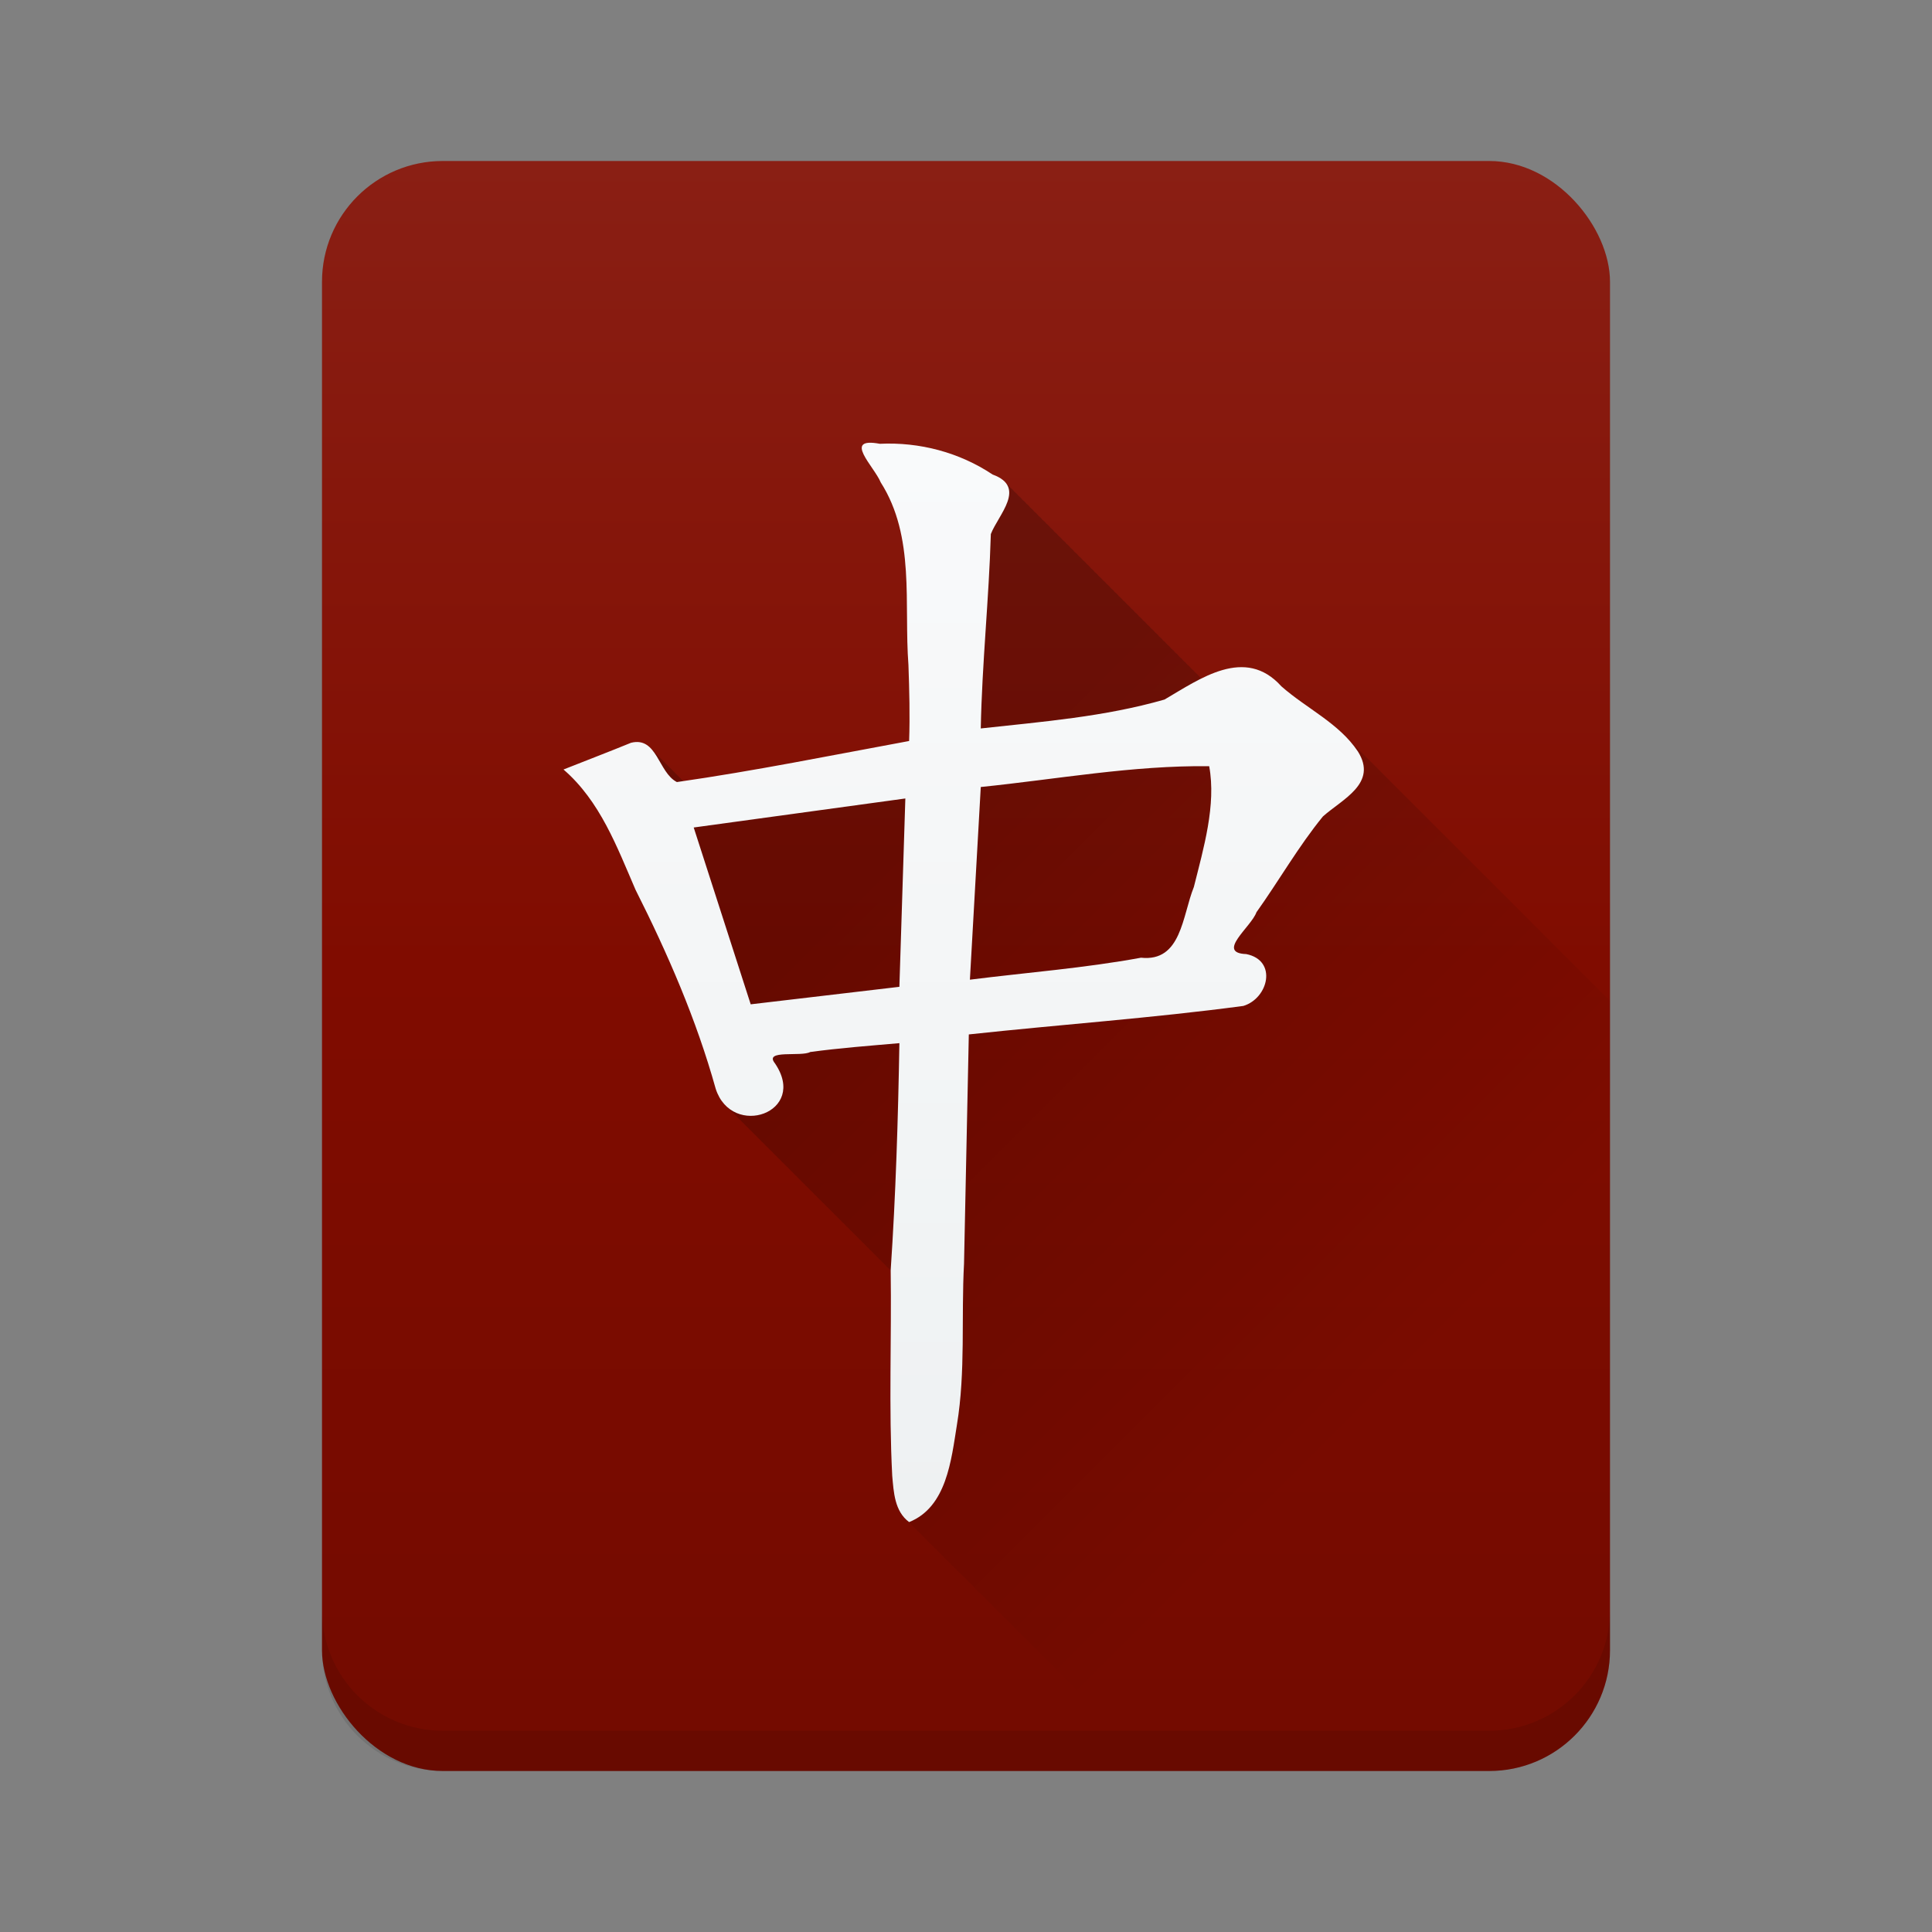 <svg width="48" height="48" viewBox="0 0 48 48" fill="none" xmlns="http://www.w3.org/2000/svg">
<rect x="0" y="0" width="48" height="48" fill="#808080" stroke="none"/>
<rect x="8" y="4" width="32" height="40" rx="3" fill="url(#paint0_linear_16_204)"/>
<path d="M21.98 12.083C21.817 11.686 21.022 10.952 21.959 11.126C22.948 11.079 23.935 11.339 24.762 11.89C24.931 11.951 25.038 12.028 25.101 12.114C25.142 12.145 25.174 12.178 25.199 12.213C25.242 12.245 25.275 12.279 25.301 12.315C25.342 12.346 25.375 12.379 25.4 12.414C25.441 12.445 25.474 12.477 25.499 12.512C25.542 12.544 25.575 12.579 25.601 12.614C25.642 12.645 25.674 12.678 25.699 12.713C25.742 12.745 25.775 12.779 25.801 12.815C25.842 12.846 25.875 12.879 25.9 12.914C25.941 12.945 25.974 12.977 25.999 13.012C26.042 13.044 26.075 13.079 26.101 13.114C26.142 13.145 26.174 13.178 26.199 13.213C26.242 13.245 26.275 13.279 26.301 13.315C26.342 13.346 26.375 13.379 26.4 13.414C26.441 13.445 26.474 13.477 26.499 13.512C26.542 13.544 26.575 13.579 26.601 13.614C26.642 13.645 26.674 13.678 26.699 13.713C26.742 13.745 26.775 13.779 26.801 13.815C26.842 13.846 26.875 13.879 26.9 13.914C26.941 13.945 26.974 13.977 26.999 14.012C27.042 14.044 27.075 14.079 27.101 14.114C27.142 14.145 27.174 14.178 27.199 14.213C27.242 14.245 27.275 14.279 27.301 14.315C27.342 14.346 27.375 14.379 27.4 14.414C27.441 14.445 27.474 14.477 27.499 14.512C27.542 14.544 27.575 14.579 27.601 14.614C27.642 14.645 27.674 14.678 27.699 14.712C27.742 14.744 27.775 14.779 27.801 14.815C27.842 14.846 27.875 14.879 27.9 14.914C27.942 14.945 27.974 14.978 28 15.013C28.042 15.045 28.075 15.079 28.101 15.114C28.142 15.145 28.174 15.178 28.199 15.212C28.242 15.244 28.275 15.279 28.301 15.315C28.342 15.346 28.375 15.379 28.4 15.414C28.442 15.445 28.474 15.478 28.5 15.513C28.542 15.545 28.575 15.579 28.601 15.614C28.642 15.645 28.674 15.678 28.699 15.712C28.742 15.744 28.775 15.779 28.801 15.815C28.842 15.846 28.875 15.879 28.9 15.914C28.942 15.945 28.974 15.978 29 16.013C29.042 16.045 29.075 16.079 29.101 16.114C29.142 16.145 29.174 16.178 29.199 16.212C29.242 16.244 29.275 16.279 29.301 16.315C29.342 16.346 29.375 16.379 29.4 16.414C29.442 16.445 29.474 16.478 29.5 16.513C29.542 16.545 29.575 16.579 29.601 16.614C29.642 16.645 29.674 16.678 29.699 16.712C29.742 16.744 29.775 16.779 29.801 16.815C29.842 16.846 29.875 16.879 29.9 16.914C29.918 16.928 29.933 16.942 29.948 16.956C30.609 16.63 31.31 16.476 31.916 17.131C31.929 17.143 31.942 17.154 31.955 17.167C32.467 17.615 33.098 17.942 33.563 18.432L34.062 18.93C34.094 18.961 34.126 18.991 34.156 19.024C34.191 19.056 34.224 19.091 34.257 19.125L36.862 21.731C36.894 21.761 36.925 21.791 36.955 21.822C36.995 21.86 37.033 21.899 37.07 21.939L37.257 22.125C37.291 22.157 37.324 22.19 37.356 22.224C37.39 22.256 37.423 22.289 37.455 22.322C37.495 22.36 37.533 22.399 37.57 22.439L37.857 22.726C37.891 22.757 37.923 22.789 37.955 22.822C37.995 22.86 38.033 22.899 38.07 22.939L38.357 23.226C38.391 23.257 38.423 23.289 38.455 23.322C38.495 23.36 38.533 23.399 38.57 23.439L38.857 23.726C38.891 23.757 38.923 23.789 38.955 23.822C38.995 23.86 39.033 23.899 39.07 23.939L39.357 24.226C39.391 24.257 39.423 24.289 39.455 24.322C39.495 24.36 39.533 24.399 39.57 24.439L39.857 24.726C39.891 24.757 39.923 24.789 39.955 24.822C39.97 24.837 39.985 24.852 40 24.867V41C40 42.657 38.657 44 37 44H28.766L26.854 42.088C26.816 42.057 26.783 42.024 26.753 41.988C26.715 41.957 26.683 41.923 26.652 41.887L26.354 41.588C26.316 41.557 26.283 41.524 26.253 41.488C26.216 41.457 26.183 41.423 26.153 41.388L25.854 41.088C25.816 41.057 25.783 41.024 25.753 40.988C25.716 40.957 25.683 40.923 25.653 40.888L25.354 40.588C25.316 40.557 25.283 40.524 25.253 40.488C25.216 40.457 25.183 40.423 25.153 40.388L24.854 40.088C24.816 40.057 24.782 40.023 24.752 39.987C24.715 39.957 24.683 39.923 24.653 39.888L24.354 39.588C24.316 39.557 24.282 39.523 24.252 39.487C24.215 39.457 24.183 39.423 24.153 39.388L23.854 39.088C23.816 39.057 23.782 39.023 23.752 38.987C23.715 38.957 23.683 38.923 23.653 38.888C23.616 38.857 23.583 38.824 23.553 38.788C23.515 38.757 23.482 38.722 23.452 38.687C23.415 38.656 23.383 38.623 23.354 38.588C23.317 38.557 23.284 38.524 23.254 38.489C23.216 38.458 23.183 38.424 23.153 38.388C23.116 38.357 23.083 38.324 23.053 38.288C23.015 38.257 22.983 38.223 22.953 38.188C22.916 38.157 22.883 38.123 22.854 38.088C22.817 38.057 22.784 38.024 22.754 37.989C22.716 37.958 22.683 37.924 22.653 37.888C22.325 37.615 22.303 37.163 22.267 36.766C22.179 35.07 22.253 33.365 22.229 31.665C22.212 31.649 22.196 31.633 22.181 31.615C22.146 31.586 22.112 31.552 22.081 31.516C22.046 31.486 22.014 31.453 21.982 31.416C21.947 31.386 21.913 31.353 21.881 31.316C21.845 31.285 21.812 31.251 21.78 31.214C21.745 31.184 21.712 31.152 21.681 31.115C21.646 31.086 21.612 31.052 21.581 31.016C21.546 30.986 21.514 30.953 21.482 30.916C21.447 30.886 21.413 30.853 21.381 30.816C21.345 30.785 21.312 30.751 21.28 30.714C21.245 30.684 21.212 30.652 21.181 30.615C21.145 30.585 21.113 30.552 21.081 30.515C21.046 30.485 21.011 30.451 20.98 30.414C20.945 30.385 20.912 30.352 20.881 30.316C20.846 30.286 20.814 30.252 20.782 30.216C20.747 30.186 20.712 30.153 20.681 30.115C20.645 30.085 20.613 30.052 20.581 30.015C20.546 29.985 20.511 29.951 20.48 29.914C20.445 29.885 20.412 29.852 20.381 29.816C20.346 29.786 20.314 29.752 20.282 29.716C20.247 29.686 20.212 29.653 20.181 29.615C20.145 29.585 20.113 29.552 20.081 29.515C20.046 29.485 20.011 29.451 19.98 29.414C19.945 29.385 19.912 29.352 19.881 29.316C19.846 29.286 19.814 29.252 19.782 29.216C19.747 29.186 19.712 29.153 19.681 29.115C19.645 29.085 19.613 29.052 19.581 29.015C19.546 28.985 19.512 28.951 19.48 28.914C19.446 28.884 19.412 28.852 19.381 28.816C19.346 28.786 19.314 28.752 19.282 28.716C19.247 28.686 19.212 28.653 19.181 28.615C19.145 28.585 19.113 28.552 19.081 28.515C19.046 28.485 19.012 28.451 18.98 28.414C18.946 28.384 18.912 28.352 18.881 28.316C18.846 28.286 18.814 28.252 18.782 28.216C18.747 28.186 18.712 28.153 18.681 28.115C18.645 28.085 18.613 28.052 18.581 28.015C18.546 27.985 18.512 27.951 18.48 27.914C18.446 27.884 18.412 27.852 18.381 27.816C18.346 27.786 18.314 27.752 18.282 27.716C18.247 27.686 18.212 27.653 18.181 27.615C18.053 27.507 17.947 27.353 17.881 27.149C17.401 25.432 16.691 23.795 15.889 22.205C15.488 21.279 15.124 20.313 14.445 19.559C14.43 19.545 14.416 19.531 14.4 19.518L14.405 19.515L14.404 19.514C14.37 19.482 14.336 19.449 14.3 19.418C14.302 19.417 14.304 19.416 14.306 19.415C14.271 19.383 14.237 19.349 14.2 19.317L14.205 19.315C14.17 19.282 14.136 19.249 14.1 19.218C14.659 18.996 15.222 18.782 15.778 18.554C16.027 18.492 16.183 18.587 16.309 18.739L17.008 19.439C17.032 19.458 17.055 19.479 17.077 19.503C18.956 19.227 20.82 18.855 22.688 18.511C22.709 17.881 22.692 17.252 22.67 16.622C22.555 15.1 22.845 13.439 21.98 12.083Z" fill="url(#paint1_linear_16_204)"/>
<path d="M21.859 11.026C20.921 10.852 21.717 11.586 21.881 11.984C22.745 13.34 22.455 15 22.57 16.522C22.592 17.151 22.609 17.781 22.587 18.41C20.666 18.764 18.751 19.153 16.817 19.43C16.352 19.193 16.329 18.293 15.678 18.454C15.121 18.682 14.559 18.896 14 19.118C14.911 19.907 15.325 21.032 15.789 22.105C16.591 23.695 17.302 25.332 17.781 27.049C18.184 28.303 20.093 27.642 19.25 26.414C18.977 26.07 19.904 26.262 20.13 26.137C20.865 26.037 21.605 25.982 22.345 25.917C22.313 27.799 22.255 29.68 22.129 31.557C22.153 33.259 22.079 34.967 22.167 36.665C22.204 37.076 22.225 37.547 22.587 37.816C23.519 37.443 23.633 36.279 23.775 35.396C23.993 34.077 23.879 32.727 23.951 31.395C23.991 29.496 24.03 27.598 24.07 25.7C26.343 25.454 28.626 25.295 30.891 24.992C31.514 24.803 31.743 23.862 30.964 23.704C30.202 23.676 31.087 23.03 31.216 22.665C31.776 21.88 32.261 21.026 32.868 20.284C33.355 19.851 34.236 19.462 33.736 18.669C33.269 17.968 32.459 17.603 31.835 17.051C30.933 16.047 29.813 16.866 28.932 17.38C27.444 17.808 25.9 17.93 24.367 18.098C24.398 16.487 24.57 14.881 24.617 13.269C24.8 12.792 25.521 12.101 24.662 11.79C23.835 11.239 22.848 10.979 21.859 11.026ZM30.042 19.036C30.22 20 29.902 21.076 29.661 22.037C29.372 22.755 29.354 23.902 28.348 23.794C26.942 24.053 25.514 24.161 24.097 24.34C24.187 22.744 24.277 21.148 24.367 19.553C26.258 19.36 28.136 19.013 30.042 19.036ZM22.493 19.838C22.443 21.398 22.394 22.957 22.345 24.517C21.113 24.662 19.882 24.807 18.651 24.952C18.179 23.488 17.707 22.023 17.235 20.559C18.988 20.319 20.74 20.079 22.493 19.838Z" fill="url(#paint2_linear_16_204)"/>
<path d="M40 41C40 42.657 38.657 44 37 44H11C9.343 44 8 42.657 8 41V40C8 41.657 9.343 43 11 43H37C38.657 43 40 41.657 40 40V41Z" fill="black" fill-opacity="0.1"/>
<defs>
<linearGradient id="paint0_linear_16_204" x1="24" y1="4" x2="24" y2="44" gradientUnits="userSpaceOnUse">
<stop stop-color="#8A1F14"/>
<stop offset="0.5" stop-color="#800C00"/>
<stop offset="1" stop-color="#730B00"/>
</linearGradient>
<linearGradient id="paint1_linear_16_204" x1="23.5" y1="20" x2="36.5" y2="33" gradientUnits="userSpaceOnUse">
<stop stop-opacity="0.2"/>
<stop offset="1" stop-opacity="0"/>
</linearGradient>
<linearGradient id="paint2_linear_16_204" x1="8.034" y1="37.817" x2="8.034" y2="11.001" gradientUnits="userSpaceOnUse">
<stop stop-color="#EEF1F2"/>
<stop offset="1" stop-color="#F9FAFB"/>
</linearGradient>
</defs>
</svg>

